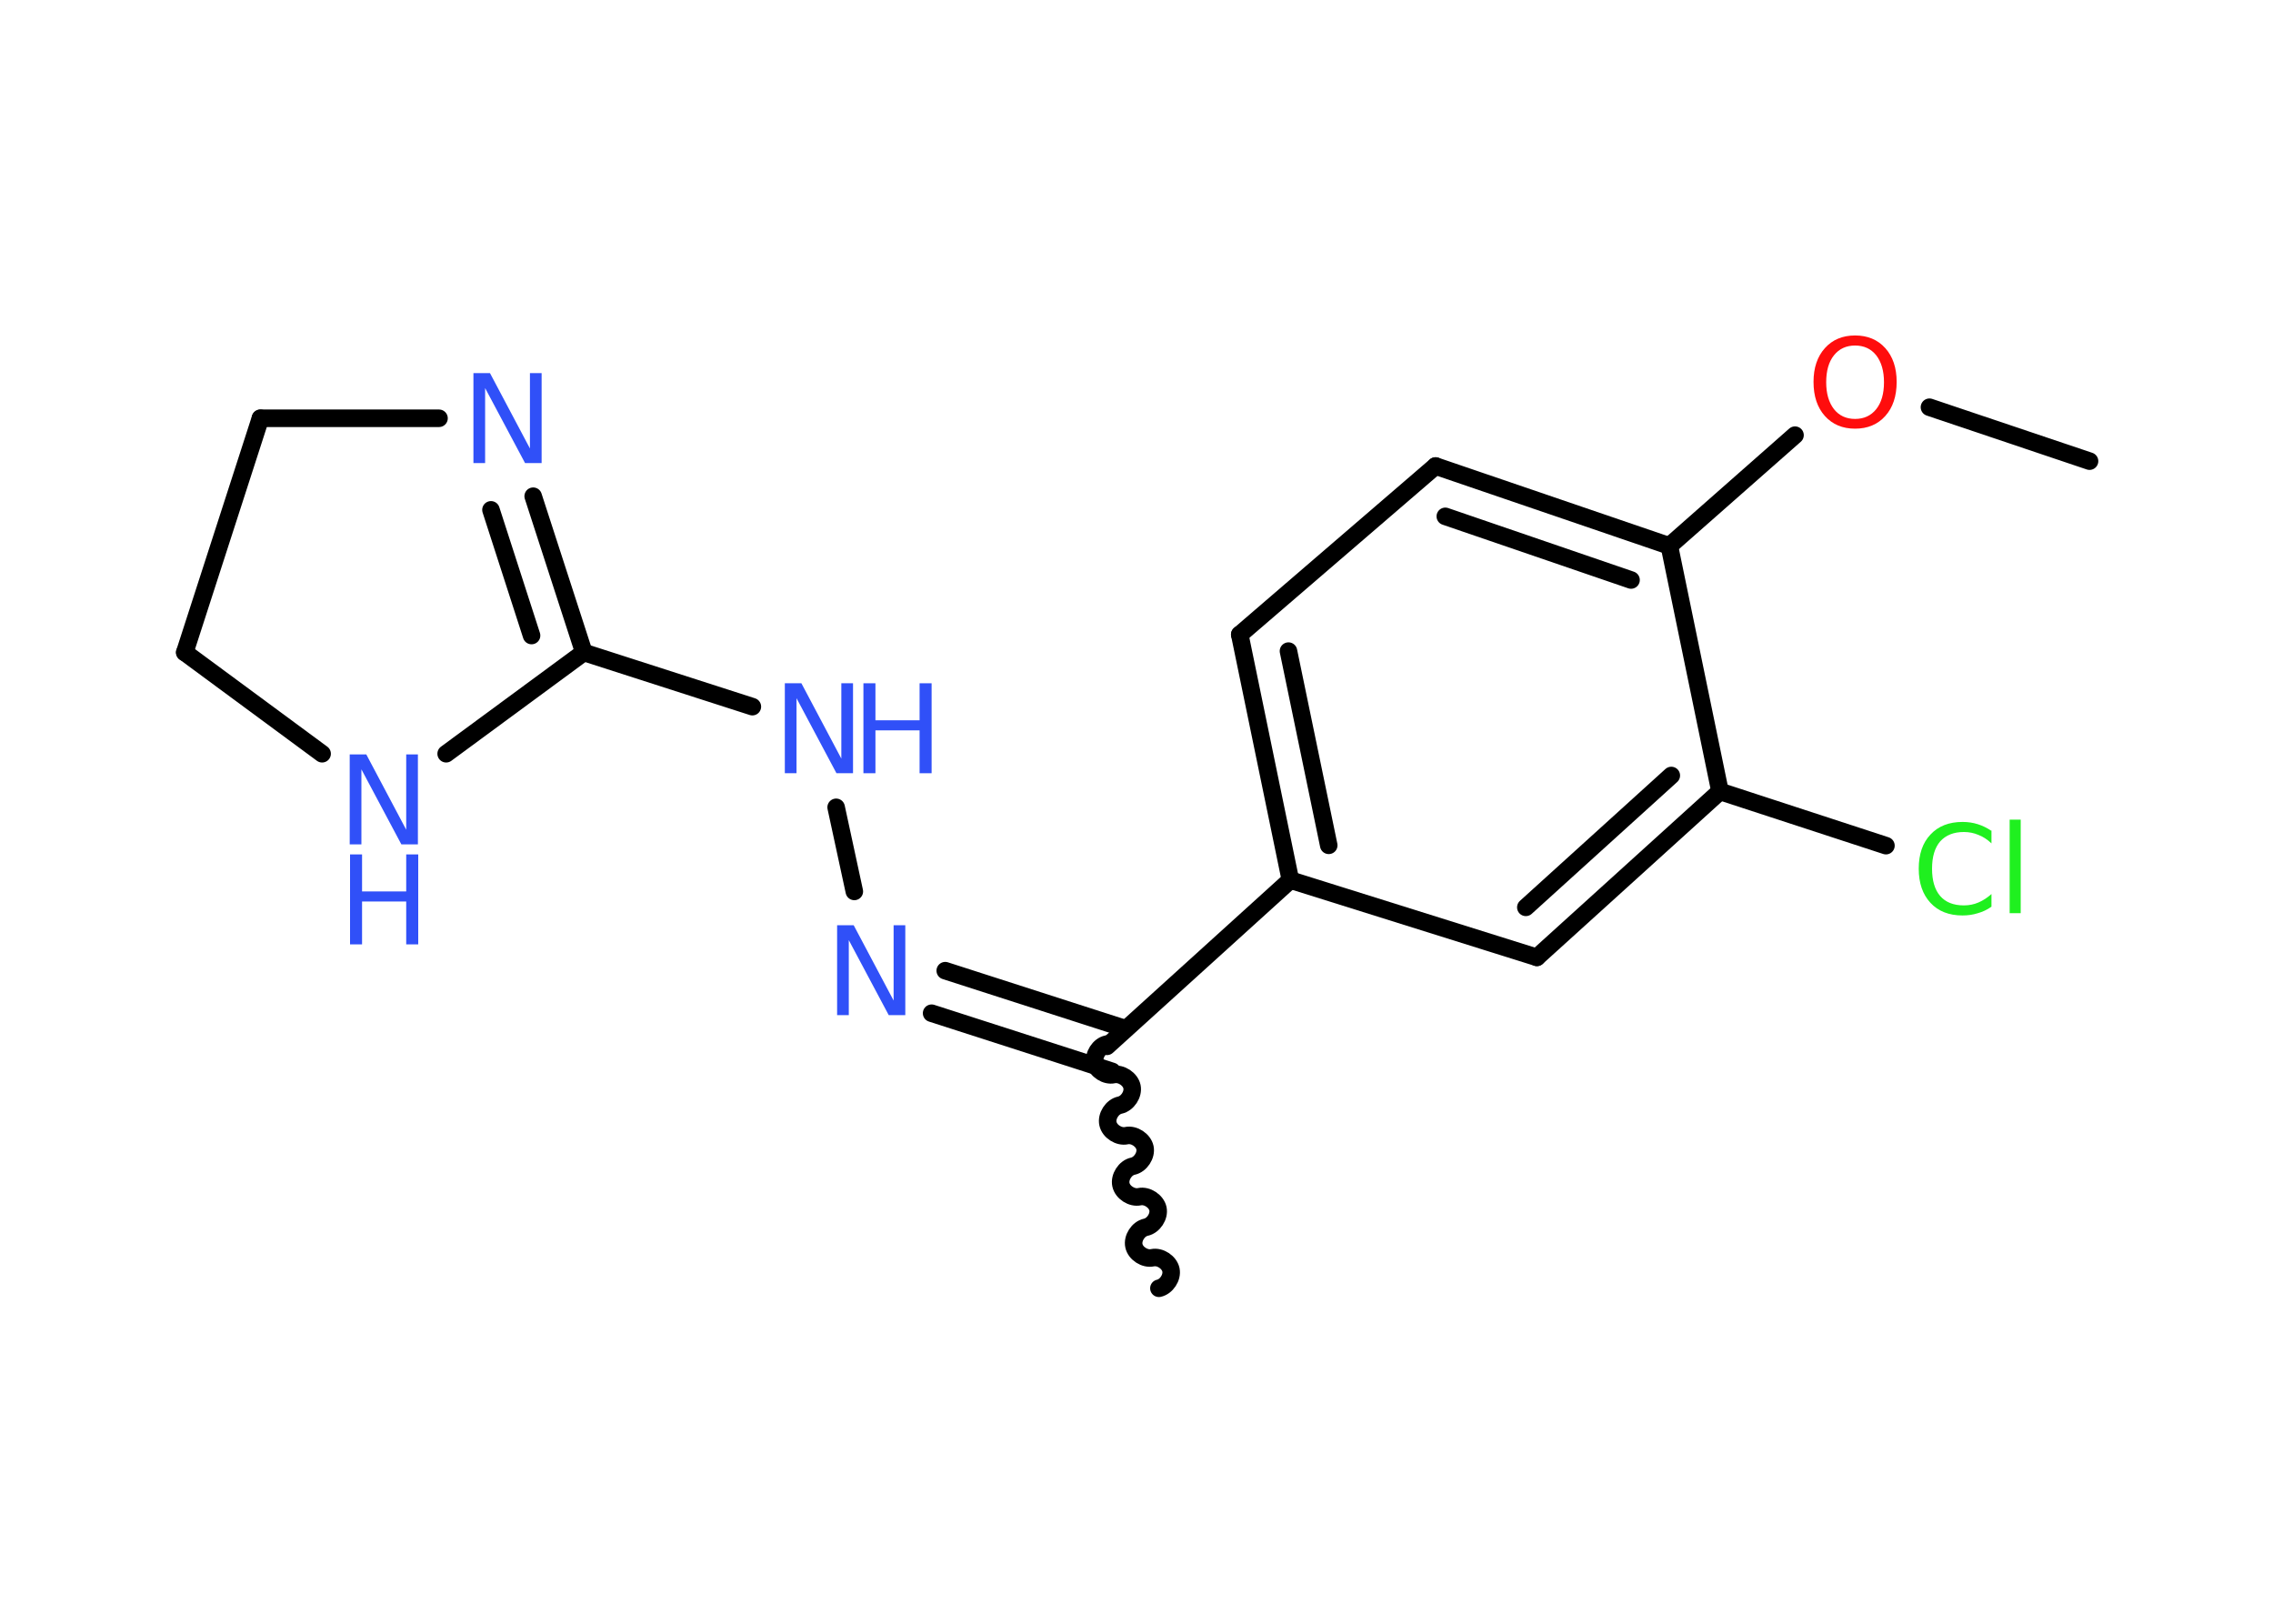 <?xml version='1.0' encoding='UTF-8'?>
<!DOCTYPE svg PUBLIC "-//W3C//DTD SVG 1.1//EN" "http://www.w3.org/Graphics/SVG/1.1/DTD/svg11.dtd">
<svg version='1.2' xmlns='http://www.w3.org/2000/svg' xmlns:xlink='http://www.w3.org/1999/xlink' width='70.0mm' height='50.0mm' viewBox='0 0 70.0 50.0'>
  <desc>Generated by the Chemistry Development Kit (http://github.com/cdk)</desc>
  <g stroke-linecap='round' stroke-linejoin='round' stroke='#000000' stroke-width='.54' fill='#3050F8'>
    <rect x='.0' y='.0' width='70.0' height='50.0' fill='#FFFFFF' stroke='none'/>
    <g id='mol1' class='mol'>
      <line id='mol1bnd1' class='bond' x1='64.35' y1='14.2' x2='59.42' y2='12.54'/>
      <line id='mol1bnd2' class='bond' x1='55.28' y1='13.4' x2='51.41' y2='16.81'/>
      <g id='mol1bnd3' class='bond'>
        <line x1='51.41' y1='16.81' x2='44.21' y2='14.35'/>
        <line x1='50.23' y1='17.86' x2='44.51' y2='15.9'/>
      </g>
      <line id='mol1bnd4' class='bond' x1='44.21' y1='14.35' x2='38.18' y2='19.54'/>
      <g id='mol1bnd5' class='bond'>
        <line x1='38.18' y1='19.54' x2='39.74' y2='27.1'/>
        <line x1='39.68' y1='20.05' x2='40.92' y2='26.03'/>
      </g>
      <line id='mol1bnd6' class='bond' x1='39.74' y1='27.1' x2='34.09' y2='32.22'/>
      <path id='mol1bnd7' class='bond' d='M35.69 39.67c.23 -.05 .42 -.33 .37 -.57c-.05 -.23 -.33 -.42 -.57 -.37c-.23 .05 -.52 -.13 -.57 -.37c-.05 -.23 .13 -.52 .37 -.57c.23 -.05 .42 -.33 .37 -.57c-.05 -.23 -.33 -.42 -.57 -.37c-.23 .05 -.52 -.13 -.57 -.37c-.05 -.23 .13 -.52 .37 -.57c.23 -.05 .42 -.33 .37 -.57c-.05 -.23 -.33 -.42 -.57 -.37c-.23 .05 -.52 -.13 -.57 -.37c-.05 -.23 .13 -.52 .37 -.57c.23 -.05 .42 -.33 .37 -.57c-.05 -.23 -.33 -.42 -.57 -.37c-.23 .05 -.52 -.13 -.57 -.37c-.05 -.23 .13 -.52 .37 -.57' fill='none' stroke='#000000' stroke-width='.54'/>
      <g id='mol1bnd8' class='bond'>
        <line x1='34.25' y1='32.99' x2='28.69' y2='31.2'/>
        <line x1='34.67' y1='31.68' x2='29.11' y2='29.89'/>
      </g>
      <line id='mol1bnd9' class='bond' x1='26.31' y1='27.45' x2='25.75' y2='24.86'/>
      <line id='mol1bnd10' class='bond' x1='23.17' y1='21.76' x2='17.98' y2='20.09'/>
      <g id='mol1bnd11' class='bond'>
        <line x1='17.98' y1='20.09' x2='16.42' y2='15.28'/>
        <line x1='16.37' y1='19.57' x2='15.12' y2='15.7'/>
      </g>
      <line id='mol1bnd12' class='bond' x1='13.52' y1='12.88' x2='8.02' y2='12.88'/>
      <line id='mol1bnd13' class='bond' x1='8.02' y1='12.88' x2='5.69' y2='20.09'/>
      <line id='mol1bnd14' class='bond' x1='5.69' y1='20.09' x2='9.92' y2='23.21'/>
      <line id='mol1bnd15' class='bond' x1='17.98' y1='20.09' x2='13.74' y2='23.21'/>
      <line id='mol1bnd16' class='bond' x1='39.74' y1='27.1' x2='47.33' y2='29.48'/>
      <g id='mol1bnd17' class='bond'>
        <line x1='47.33' y1='29.48' x2='52.97' y2='24.37'/>
        <line x1='46.99' y1='27.94' x2='51.47' y2='23.88'/>
      </g>
      <line id='mol1bnd18' class='bond' x1='51.41' y1='16.81' x2='52.97' y2='24.37'/>
      <line id='mol1bnd19' class='bond' x1='52.97' y1='24.37' x2='58.08' y2='26.04'/>
      <path id='mol1atm2' class='atom' d='M57.13 10.64q-.41 .0 -.65 .3q-.24 .3 -.24 .83q.0 .52 .24 .83q.24 .3 .65 .3q.41 .0 .65 -.3q.24 -.3 .24 -.83q.0 -.52 -.24 -.83q-.24 -.3 -.65 -.3zM57.13 10.33q.58 .0 .93 .39q.35 .39 .35 1.04q.0 .66 -.35 1.05q-.35 .39 -.93 .39q-.58 .0 -.93 -.39q-.35 -.39 -.35 -1.05q.0 -.65 .35 -1.04q.35 -.39 .93 -.39z' stroke='none' fill='#FF0D0D'/>
      <path id='mol1atm9' class='atom' d='M25.79 28.49h.5l1.23 2.32v-2.32h.36v2.77h-.51l-1.23 -2.31v2.31h-.36v-2.77z' stroke='none'/>
      <g id='mol1atm10' class='atom'>
        <path d='M24.18 21.04h.5l1.23 2.32v-2.32h.36v2.77h-.51l-1.23 -2.31v2.31h-.36v-2.77z' stroke='none'/>
        <path d='M26.59 21.04h.37v1.14h1.36v-1.14h.37v2.77h-.37v-1.32h-1.36v1.32h-.37v-2.77z' stroke='none'/>
      </g>
      <path id='mol1atm12' class='atom' d='M14.59 11.49h.5l1.23 2.32v-2.32h.36v2.77h-.51l-1.23 -2.31v2.31h-.36v-2.77z' stroke='none'/>
      <g id='mol1atm15' class='atom'>
        <path d='M10.78 23.23h.5l1.23 2.32v-2.32h.36v2.77h-.51l-1.23 -2.31v2.31h-.36v-2.77z' stroke='none'/>
        <path d='M10.78 26.31h.37v1.14h1.36v-1.14h.37v2.77h-.37v-1.32h-1.36v1.32h-.37v-2.77z' stroke='none'/>
      </g>
      <path id='mol1atm18' class='atom' d='M61.33 25.57v.4q-.19 -.18 -.4 -.26q-.21 -.09 -.45 -.09q-.47 .0 -.73 .29q-.25 .29 -.25 .84q.0 .55 .25 .84q.25 .29 .73 .29q.24 .0 .45 -.09q.21 -.09 .4 -.26v.39q-.2 .14 -.42 .2q-.22 .07 -.47 .07q-.63 .0 -.99 -.39q-.36 -.39 -.36 -1.05q.0 -.67 .36 -1.05q.36 -.39 .99 -.39q.25 .0 .47 .07q.22 .07 .41 .2zM61.89 25.24h.34v2.88h-.34v-2.88z' stroke='none' fill='#1FF01F'/>
    </g>
  </g>
</svg>
